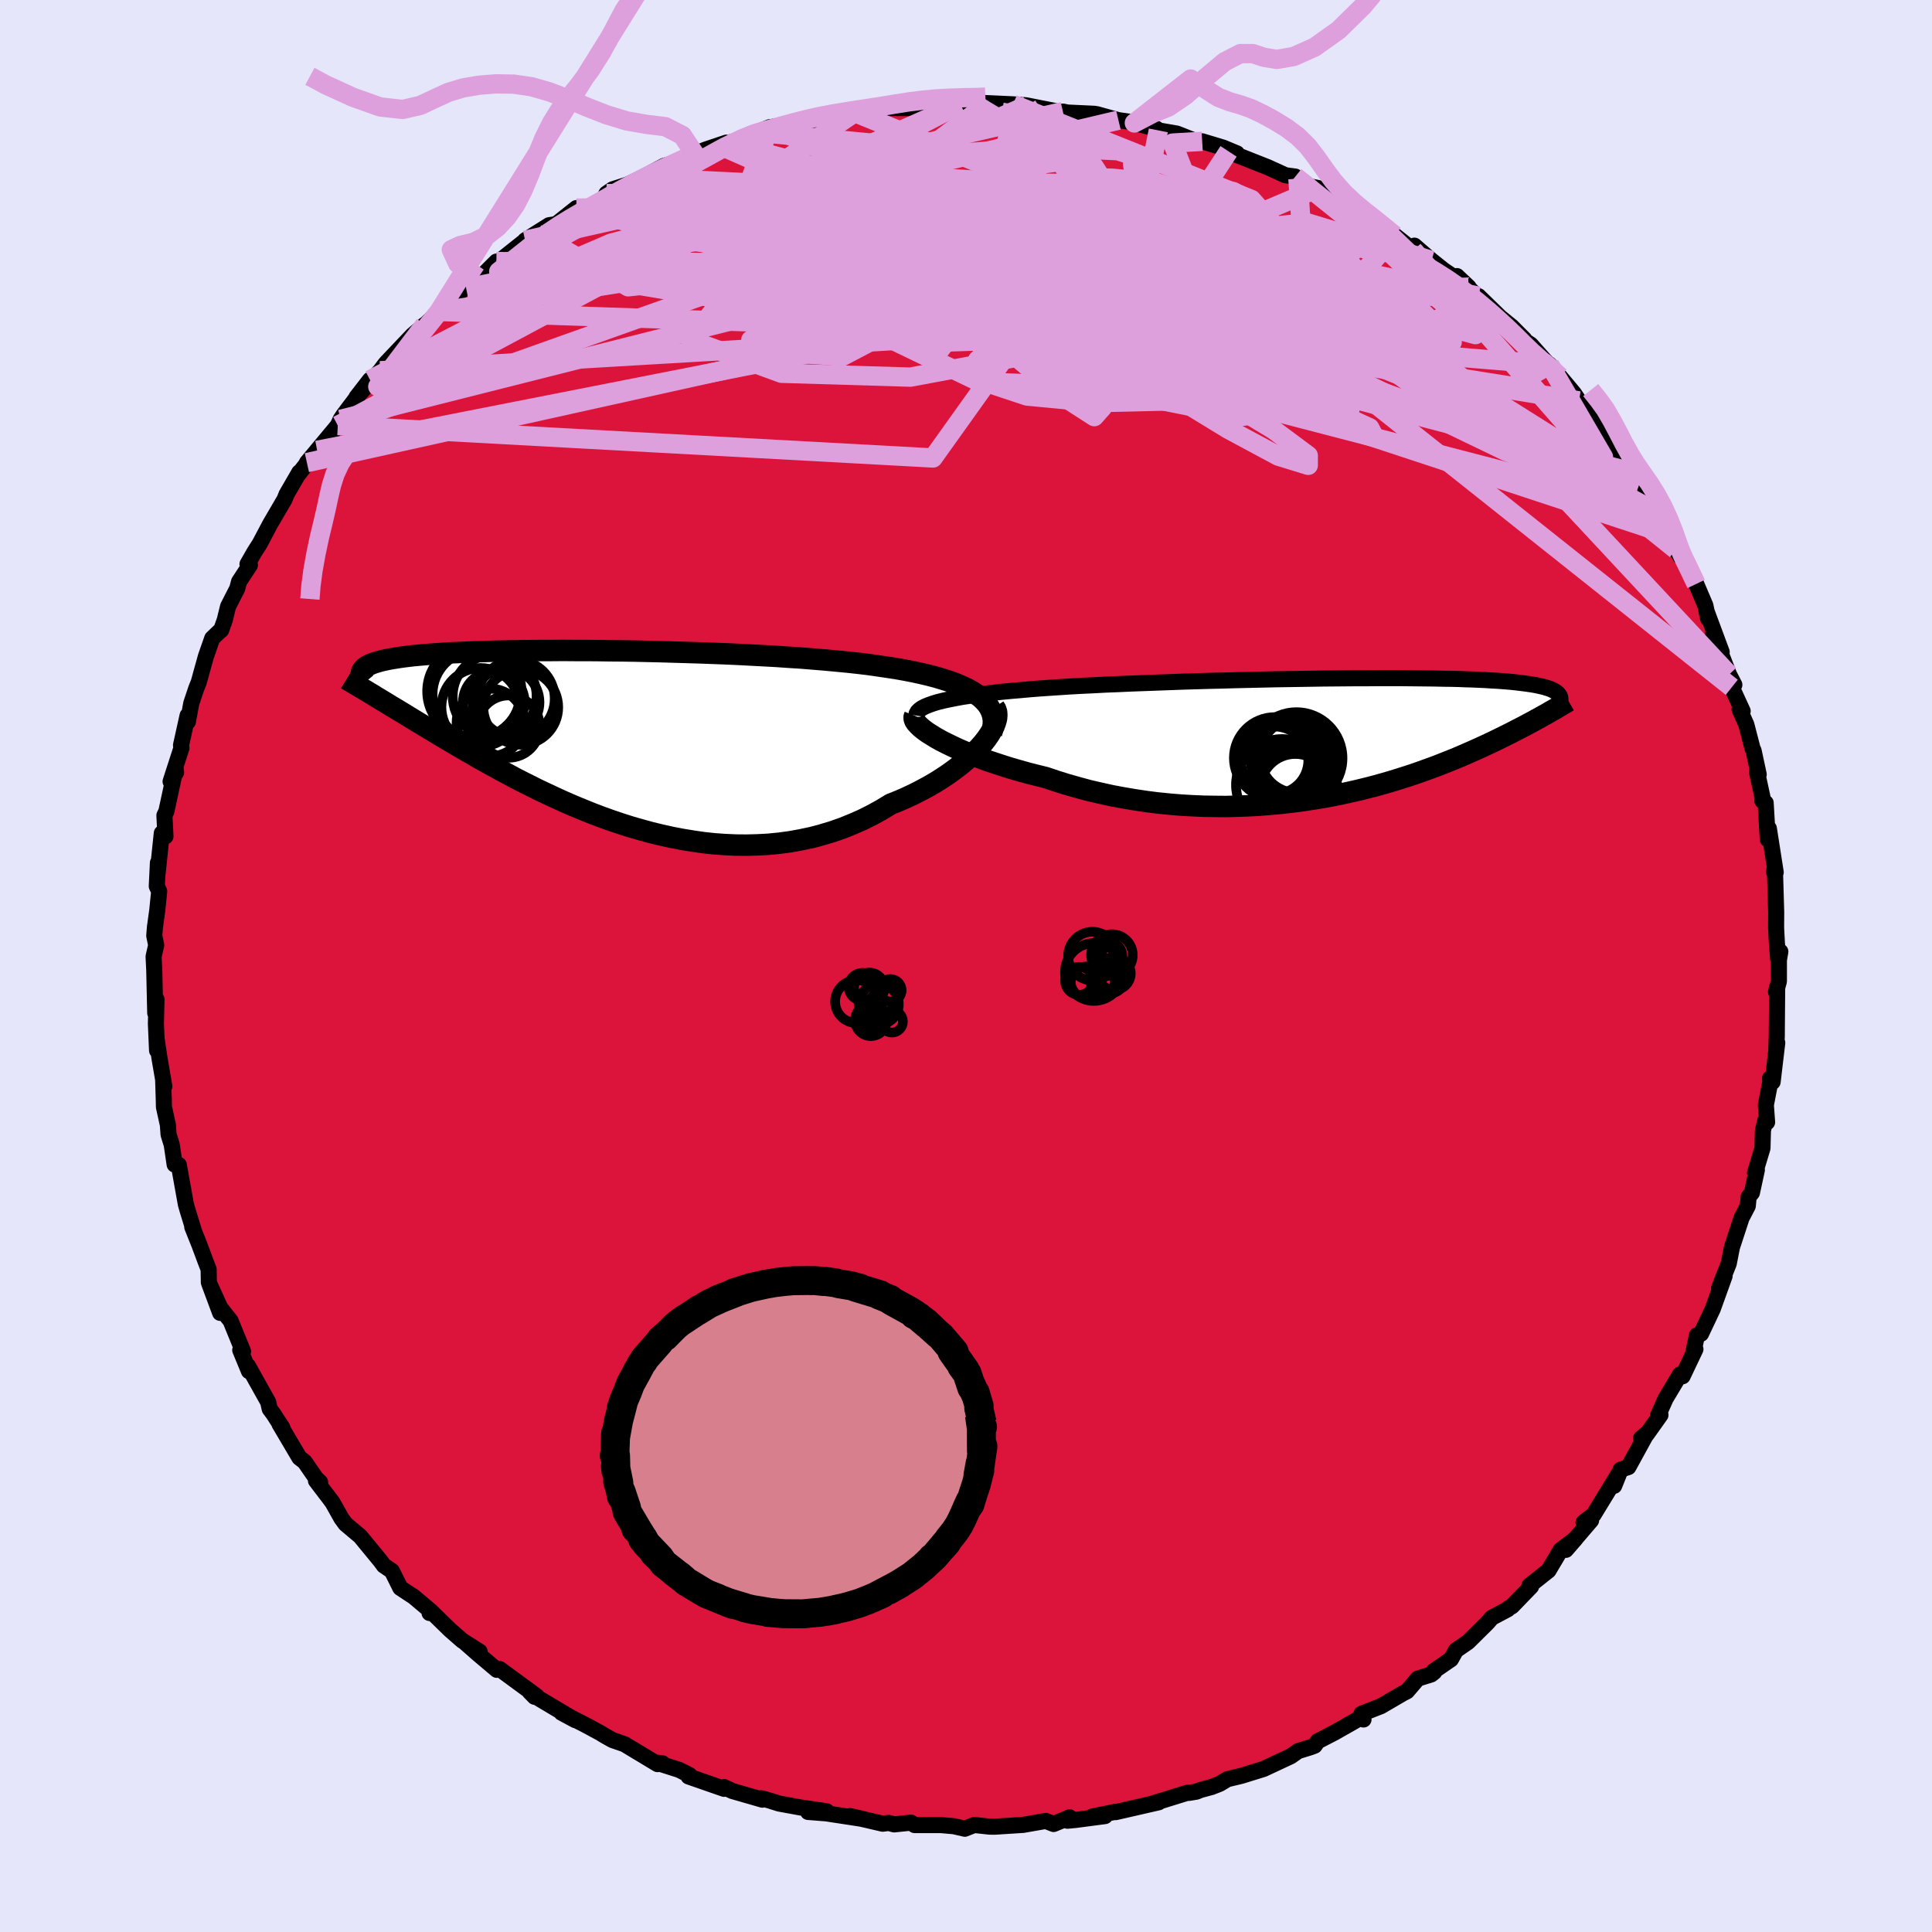 <svg viewBox="-100 -100 200 200" xmlns="http://www.w3.org/2000/svg" width="500" height="500" id="face-svg">
    <defs>
      <clipPath id="leftEyeClipPath">
        <polyline points="39.34,-4.56 38.88,-4.86 38.37,-5.15 37.81,-5.41 37.21,-5.67 36.57,-5.91 35.88,-6.13 35.15,-6.35 34.39,-6.55 33.59,-6.74 32.76,-6.92 31.89,-7.09 30.99,-7.25 30.07,-7.39 29.12,-7.53 28.14,-7.67 27.06,-7.8 25.95,-7.92 24.8,-8.03 23.61,-8.14 22.4,-8.24 21.16,-8.34 19.89,-8.42 18.6,-8.51 17.3,-8.58 15.98,-8.65 14.65,-8.72 13.31,-8.78 11.97,-8.83 10.62,-8.88 9.28,-8.92 7.94,-8.96 6.6,-9 5.28,-9.03 3.97,-9.06 2.68,-9.08 1.4,-9.09 0.14,-9.11 -1.09,-9.12 -2.3,-9.12 -3.48,-9.13 -4.64,-9.12 -5.76,-9.12 -6.85,-9.11 -7.91,-9.1 -8.94,-9.08 -9.93,-9.06 -10.88,-9.04 -11.8,-9.01 -12.68,-8.98 -13.53,-8.95 -14.33,-8.91 -15.1,-8.88 -15.83,-8.83 -16.52,-8.79 -17.18,-8.74 -17.8,-8.69 -18.38,-8.64 -18.93,-8.59 -19.45,-8.53 -19.93,-8.47 -20.38,-8.41 -20.81,-8.34 -21.2,-8.28 -21.57,-8.21 -21.91,-8.14 -22.23,-8.07 -22.53,-7.99 -22.8,-7.91 -23.04,-7.84 -23.27,-7.75 -23.47,-7.67 -23.64,-7.58 -23.8,-7.5 -23.94,-7.41 -24.05,-7.31 -24.15,-7.22 -24.23,-7.12 -24.29,-7.03 -24.34,-6.93 -22.83,-4.31 -22.46,-4.09 -22.08,-3.86 -21.69,-3.62 -21.28,-3.37 -20.86,-3.12 -20.43,-2.86 -19.98,-2.59 -19.53,-2.31 -19.05,-2.02 -18.56,-1.72 -18.06,-1.42 -17.55,-1.11 -17.01,-0.79 -16.47,-0.46 -15.9,-0.12 -15.32,0.22 -14.73,0.57 -14.11,0.93 -13.48,1.3 -12.82,1.68 -12.15,2.07 -11.45,2.46 -10.74,2.85 -10,3.26 -9.24,3.66 -8.47,4.08 -7.67,4.49 -6.85,4.9 -6.01,5.32 -5.14,5.73 -4.26,6.14 -3.36,6.55 -2.44,6.95 -1.49,7.34 -0.53,7.73 0.44,8.1 1.44,8.46 2.45,8.8 3.48,9.13 4.53,9.43 5.58,9.72 6.65,9.98 7.73,10.22 8.83,10.43 9.93,10.61 11.04,10.77 12.15,10.89 13.27,10.97 14.4,11.02 15.52,11.03 16.65,11 17.77,10.94 18.89,10.83 20,10.68 21.11,10.48 22.21,10.25 23.3,9.96 24.37,9.64 25.43,9.27 26.47,8.85 27.5,8.4 28.5,7.9 29.48,7.36 30.43,6.78 31.26,6.45 32.06,6.1 32.85,5.73 33.61,5.34 34.35,4.94 35.06,4.53 35.74,4.1 36.4,3.66 37.02,3.21 37.61,2.76 38.17,2.29 38.69,1.83 39.17,1.36 39.61,0.9 40.01,0.44" />
      </clipPath>
      <clipPath id="rightEyeClipPath">
        <polyline points="-41.97,-4 -41.31,-4.13 -40.61,-4.26 -39.86,-4.37 -39.07,-4.48 -38.24,-4.59 -37.38,-4.69 -36.48,-4.79 -35.55,-4.88 -34.59,-4.96 -33.61,-5.05 -32.6,-5.13 -31.56,-5.2 -30.51,-5.27 -29.44,-5.34 -28.36,-5.4 -27.08,-5.46 -25.78,-5.53 -24.47,-5.58 -23.14,-5.64 -21.79,-5.69 -20.44,-5.74 -19.08,-5.79 -17.72,-5.84 -16.35,-5.88 -14.99,-5.92 -13.64,-5.95 -12.29,-5.99 -10.95,-6.02 -9.62,-6.05 -8.31,-6.08 -7.02,-6.1 -5.75,-6.12 -4.49,-6.14 -3.27,-6.16 -2.06,-6.17 -0.88,-6.18 0.27,-6.19 1.39,-6.19 2.48,-6.2 3.53,-6.2 4.56,-6.2 5.55,-6.19 6.51,-6.18 7.43,-6.17 8.32,-6.16 9.17,-6.14 9.99,-6.13 10.77,-6.11 11.52,-6.08 12.23,-6.06 12.9,-6.03 13.54,-6 14.15,-5.96 14.73,-5.93 15.27,-5.89 15.78,-5.85 16.26,-5.81 16.71,-5.76 17.13,-5.71 17.53,-5.66 17.89,-5.61 18.24,-5.56 18.56,-5.51 18.86,-5.45 19.14,-5.39 19.4,-5.33 19.65,-5.27 19.87,-5.2 20.07,-5.14 20.26,-5.07 20.42,-5 20.58,-4.92 20.71,-4.85 20.83,-4.77 20.93,-4.7 21.02,-4.62 21.1,-4.53 21.16,-4.45 21.21,-4.37 19.73,-2.43 19.44,-2.27 19.14,-2.1 18.82,-1.93 18.5,-1.75 18.16,-1.57 17.81,-1.38 17.45,-1.19 17.08,-1 16.69,-0.8 16.29,-0.59 15.87,-0.38 15.45,-0.17 15,0.05 14.55,0.27 14.07,0.5 13.58,0.73 13.08,0.96 12.55,1.2 12.01,1.44 11.44,1.69 10.86,1.94 10.26,2.19 9.63,2.44 8.98,2.7 8.31,2.96 7.62,3.21 6.9,3.47 6.16,3.73 5.4,3.98 4.61,4.23 3.8,4.48 2.97,4.72 2.11,4.96 1.22,5.19 0.32,5.41 -0.61,5.62 -1.56,5.83 -2.54,6.02 -3.53,6.2 -4.55,6.36 -5.59,6.52 -6.64,6.65 -7.72,6.77 -8.81,6.87 -9.92,6.96 -11.05,7.02 -12.18,7.06 -13.33,7.09 -14.49,7.08 -15.67,7.06 -16.84,7.01 -18.03,6.94 -19.22,6.84 -20.41,6.72 -21.6,6.57 -22.79,6.39 -23.98,6.19 -25.16,5.97 -26.33,5.71 -27.5,5.44 -28.65,5.13 -29.78,4.81 -30.9,4.46 -32,4.09 -32.93,3.86 -33.84,3.63 -34.73,3.38 -35.6,3.13 -36.46,2.86 -37.28,2.59 -38.09,2.32 -38.86,2.03 -39.61,1.74 -40.32,1.45 -41,1.16 -41.64,0.86 -42.24,0.57 -42.81,0.28 -43.33,-0.01" />
      </clipPath>
      <filter id="fuzzy">
        <feTurbulence id="turbulence" baseFrequency="0.05" numOctaves="3" type="noise" result="noise" />
        <feDisplacementMap in="SourceGraphic" in2="noise" scale="2" />
      </filter>
      <linearGradient id="rainbowGradient" x1="0%" y1="0%" x2="100%" y2="0%">
        <stop offset="0%" style="stop-color: [object Object]; stop-opacity: 1" />
        <stop offset="50%" style="stop-color: [object Object]; stop-opacity: 1" />
        <stop offset="100%" style="stop-color: [object Object]; stop-opacity: 1" />
      </linearGradient>
    </defs>
    <rect x="-100" y="-100" width="100%" height="100%" fill="rgb(230, 230, 250)" />
    <polyline id="faceContour" points="84.15,-0.62 84.15,1.59 83.85,2.69 83.97,2.18 83.93,7.31 83.88,8.62 83.98,7.95 83.5,12 83.23,11.64 83.3,11.8 82.8,14.39 82.93,16.17 82.75,15.97 82.5,17.02 82.45,18.86 81.68,21.41 81.87,21.11 81.36,23.47 81.02,23.9 80.93,24.84 80.28,26.09 79.29,29.12 78.96,30.8 78.3,32.46 77.96,33.36 78.53,32.09 77.3,35.51 76.09,38.07 75.67,38.23 75.26,40.16 75.51,39.67 74.18,42.47 73.92,42.28 72.43,44.77 71.63,46.56 71.89,46.48 70.44,48.52 69.88,48.9 70.47,48.4 68.57,51.87 67.77,52.14 67.1,53.81 67.52,52.63 64.97,56.8 63.93,57.6 64.71,57.39 62.1,60.44 63.09,59.3 61.57,60.44 60.3,62.58 58.32,64.15 58.5,64.23 56.52,66.28 56.17,66.48 56.08,66.59 54.44,67.46 53.97,68 51.97,69.98 50.72,70.84 50.2,71.77 48.41,73 48.47,73.09 48.15,73.34 46.77,73.77 45.65,75.08 45.22,75.3 42.96,76.62 40.94,77.41 41.15,78 40.83,77.83 38.16,79.35 36.4,80.26 36.09,80.71 35.64,80.88 34.38,81.27 33.63,81.8 30.81,83.12 28.52,83.83 27.06,84.18 26.26,84.66 25.42,84.99 24.27,85.3 23.86,85.47 23.08,85.6 22.9,85.59 19.19,86.74 19.95,86.57 15.5,87.59 15.44,87.56 13.03,88.06 14.39,88 11.35,88.4 10.5,88.48 10.73,88.13 9.07,88.82 8.26,88.5 5.92,88.91 2.96,89.1 2.43,89.09 0.85,88.92 -0.12,89.31 -1.25,89.05 -2.6,88.93 -5.32,88.93 -5.69,88.68 -7.44,88.86 -8.01,88.71 -8.62,88.79 -12.02,88 -10.66,88.3 -14.45,87.72 -16.35,87.57 -14.43,87.5 -17.13,87.11 -19.36,86.7 -20.37,86.38 -21.19,86.15 -21.08,86.3 -24.2,85.4 -25.03,85 -25.04,85.18 -28.72,83.9 -28.62,83.76 -29.68,83.22 -32.03,82.47 -31.42,82.54 -31.93,82.62 -35.35,80.56 -36.59,80.13 -37.38,79.69 -37.83,79.41 -39.29,78.62 -41.87,77.3 -40.44,78.07 -44.44,75.69 -45.15,75.15 -44.66,75.65 -44.44,75.59 -48.27,72.78 -48.57,72.86 -50.5,71.23 -51.82,70.07 -50.35,70.97 -52.14,69.84 -53.41,68.73 -55.47,66.72 -55.53,66.98 -55.35,66.83 -57.15,65.31 -58.56,64.38 -59.43,62.63 -60.27,62.06 -60.58,61.63 -62.71,59.04 -64.23,57.76 -64.66,57.17 -65.57,55.55 -65.88,55.13 -67.29,53.28 -66.86,53.44 -67.28,53.04 -68.46,51.33 -69.01,50.9 -71.07,47.41 -70.77,47.8 -71.69,46.38 -72.08,45.85 -72.24,45.14 -74.33,41.4 -74.23,41.94 -75.13,39.76 -74.84,39.89 -76.13,36.73 -77.2,35.38 -78.34,32.87 -77.21,35.91 -78.38,32.74 -78.4,31.4 -78.7,30.63 -79.36,28.86 -80.1,27.01 -79.95,27.34 -80.59,25.26 -80.76,24.66 -81.49,20.59 -81.92,20.55 -82.22,18.51 -82.55,17.44 -82.62,16.45 -83.03,14.59 -83.04,13.97 -83.11,11.77 -82.99,12.45 -83.48,9.6 -83.78,7.59 -83.74,8.75 -83.86,5.97 -83.8,3.47 -83.93,4.87 -84.03,0.44 -84.1,-0.98 -83.83,-2.16 -84.03,-3.13 -83.96,-4.02 -83.72,-5.76 -83.52,-7.74 -83.77,-8.26 -83.65,-10.69 -83.68,-9.63 -83.25,-13.75 -82.87,-13.42 -82.98,-15.59 -82.78,-16 -81.82,-20.44 -81.77,-20.04 -82.34,-19.1 -81.22,-22.56 -81.26,-22.86 -80.58,-25.93 -80.55,-25.29 -80.2,-27.19 -79.67,-28.77 -79.43,-29.36 -78.69,-32.03 -78.03,-33.92 -77.32,-34.6 -77.1,-34.78 -76.73,-35.83 -76.39,-37.22 -75.44,-39.08 -75.25,-39.79 -74.13,-41.5 -74.38,-41.6 -73.66,-42.86 -73.11,-43.72 -72.03,-45.76 -70.54,-48.31 -70.34,-48.82 -69.02,-51.1 -69.13,-50.87 -67.78,-52.61 -68.23,-52.11 -67.17,-53.38 -65.03,-55.95 -64.74,-56.59 -64.42,-57.07 -61.7,-60.68 -63.09,-58.89 -60.64,-61.62 -60.15,-62.28 -59.95,-62.51 -57.3,-65.3 -56.04,-66.38 -57.82,-64.62 -54.55,-67.76 -55.15,-67.03 -53.1,-69.24 -50.49,-71.27 -51.75,-70.18 -51.6,-70.18 -50.26,-71.28 -48.61,-72.92 -48.82,-72.55 -45.85,-74.91 -44.46,-75.82 -45.64,-75.12 -43.15,-76.69 -42.42,-76.8 -40.33,-78.46 -39.11,-78.5 -37.48,-79.48 -37.22,-79.96 -36.58,-80.4 -35.05,-80.89 -33.53,-81.61 -31.22,-82.85 -29.83,-83.2 -27.96,-84.16 -28.09,-84.06 -26.96,-84.51 -24.82,-85.23 -25.04,-84.74 -23.16,-85.7 -20.31,-86.84 -21.15,-86.26 -20.58,-86.2 -20.19,-86.84 -16.39,-87.5 -15.71,-87.56 -16.26,-87.55 -11.53,-88.35 -11.66,-88.43 -11.93,-88.07 -9.07,-88.82 -5.84,-88.81 -8.26,-88.94 -3.21,-89.32 -4.89,-88.9 -1.24,-89.22 -0.6,-89.22 1.69,-89.08 1.99,-89.08 0.8,-89.29 1.63,-89.35 4.88,-89.2 6.13,-89.11 6.32,-89.08 9.93,-88.37 10.03,-88.45 10.5,-88.35 13.29,-88.22 13.58,-88.17 15.78,-87.56 17.13,-87.37 17.43,-87.27 19.73,-86.67 19.91,-86.5 21.83,-86.17 23.96,-85.33 24.45,-85.37 26.61,-84.72 28.05,-84.12 27.18,-84.33 28.08,-83.94 31.24,-82.69 33.06,-81.86 34.09,-81.72 34.36,-81.51 35.17,-80.8 36.47,-80.53 38.5,-79.33 39.61,-78.62 41.46,-77.36 42.08,-77.44 42.46,-77.07 44.82,-75.19 44.37,-75.64 46.3,-74.1 46.42,-74.57 48.19,-73.04 49.43,-72.05 52.03,-70.28 50.82,-71.42 53.32,-68.91 53.06,-69.34 55.3,-67.16 56.47,-66.21 57.79,-64.89 56.77,-65.43 58.46,-64.33 60.12,-62.46 60.42,-62.25 61.49,-61 62.92,-59.29 63.46,-58.5 64.63,-57.21 64.69,-57.31 66.13,-54.85 66.57,-54.46 67.51,-53.25 68.85,-51.15 69.69,-49.83 68.77,-51.73 69.51,-49.73 71.81,-47.03 72.28,-46.51 72.95,-44.58 73.49,-43.11 73.96,-42.37 73.76,-43.16 74.52,-41.72 75.59,-39.55 76.54,-37.32 76.82,-35.97 76.7,-36.62 78.23,-32.5 77.35,-34.41 78.99,-30.17 79.54,-29.11 79.27,-28.85 80.4,-26.39 80.08,-26.56 80.78,-24.99 81.42,-22.52 81.53,-22.3 82.06,-19.83 81.89,-20.06 82.55,-17.01 82.44,-17.1 82.78,-16.89 83,-13.12 83.11,-14.24 83.82,-9.7 83.65,-9.72 83.73,-10.29 83.87,-5.57 83.86,-3.95 83.94,-2.43 84.07,-0.74 84.3,-1.49 84.15,-0.62 84.15,1.59" fill="rgb(220, 20, 60)" stroke="black" stroke-width="1.667" stroke-linejoin="round" filter="url(#fuzzy)" />
    <g transform="translate(40.24 -23.6)">
      <polyline id="rightCountour" points="-41.97,-4 -41.31,-4.13 -40.61,-4.26 -39.86,-4.37 -39.07,-4.48 -38.24,-4.59 -37.38,-4.69 -36.48,-4.79 -35.55,-4.88 -34.59,-4.96 -33.61,-5.05 -32.6,-5.13 -31.56,-5.2 -30.51,-5.27 -29.44,-5.34 -28.36,-5.4 -27.08,-5.46 -25.78,-5.53 -24.47,-5.58 -23.14,-5.64 -21.79,-5.69 -20.44,-5.74 -19.08,-5.79 -17.72,-5.84 -16.35,-5.88 -14.99,-5.92 -13.64,-5.95 -12.29,-5.99 -10.95,-6.02 -9.62,-6.05 -8.31,-6.08 -7.02,-6.1 -5.75,-6.12 -4.49,-6.14 -3.27,-6.16 -2.06,-6.17 -0.88,-6.18 0.27,-6.19 1.39,-6.19 2.48,-6.2 3.53,-6.2 4.56,-6.2 5.55,-6.19 6.51,-6.18 7.43,-6.17 8.32,-6.16 9.17,-6.14 9.99,-6.13 10.77,-6.11 11.52,-6.08 12.23,-6.06 12.9,-6.03 13.54,-6 14.15,-5.96 14.73,-5.93 15.27,-5.89 15.78,-5.85 16.26,-5.81 16.71,-5.76 17.13,-5.71 17.53,-5.66 17.89,-5.61 18.24,-5.56 18.56,-5.51 18.86,-5.45 19.14,-5.39 19.4,-5.33 19.65,-5.27 19.87,-5.2 20.07,-5.14 20.26,-5.07 20.42,-5 20.58,-4.92 20.71,-4.85 20.83,-4.77 20.93,-4.7 21.02,-4.62 21.1,-4.53 21.16,-4.45 21.21,-4.37 19.73,-2.43 19.44,-2.27 19.14,-2.1 18.82,-1.93 18.5,-1.75 18.16,-1.57 17.81,-1.38 17.45,-1.19 17.08,-1 16.69,-0.8 16.29,-0.59 15.87,-0.38 15.45,-0.17 15,0.05 14.55,0.27 14.07,0.5 13.58,0.73 13.08,0.96 12.55,1.2 12.01,1.44 11.44,1.69 10.86,1.94 10.26,2.19 9.63,2.44 8.98,2.7 8.31,2.96 7.62,3.21 6.9,3.47 6.16,3.73 5.4,3.98 4.61,4.23 3.8,4.48 2.97,4.72 2.11,4.96 1.22,5.19 0.32,5.41 -0.61,5.62 -1.56,5.83 -2.54,6.02 -3.53,6.2 -4.55,6.36 -5.59,6.52 -6.64,6.65 -7.72,6.77 -8.81,6.87 -9.92,6.96 -11.05,7.02 -12.18,7.06 -13.33,7.09 -14.49,7.08 -15.67,7.06 -16.84,7.01 -18.03,6.94 -19.22,6.84 -20.41,6.72 -21.6,6.57 -22.79,6.39 -23.98,6.19 -25.16,5.97 -26.33,5.71 -27.5,5.44 -28.65,5.13 -29.78,4.81 -30.9,4.46 -32,4.09 -32.93,3.86 -33.84,3.63 -34.73,3.38 -35.6,3.13 -36.46,2.86 -37.28,2.59 -38.09,2.32 -38.86,2.03 -39.61,1.74 -40.32,1.45 -41,1.16 -41.64,0.86 -42.24,0.57 -42.81,0.28 -43.33,-0.01" fill="white" stroke="white" stroke-width="0" stroke-linejoin="round" filter="url(#fuzzy)" />
    </g>
    <g transform="translate(-38.22 -23.54)">
      <polyline id="leftCountour" points="39.34,-4.56 38.88,-4.86 38.37,-5.15 37.81,-5.41 37.21,-5.67 36.57,-5.91 35.88,-6.13 35.15,-6.35 34.39,-6.55 33.59,-6.74 32.76,-6.92 31.89,-7.09 30.99,-7.25 30.07,-7.39 29.12,-7.53 28.14,-7.67 27.06,-7.8 25.95,-7.92 24.8,-8.03 23.61,-8.14 22.4,-8.24 21.16,-8.34 19.89,-8.42 18.6,-8.51 17.3,-8.58 15.98,-8.65 14.65,-8.72 13.31,-8.78 11.97,-8.83 10.62,-8.88 9.28,-8.92 7.94,-8.96 6.6,-9 5.28,-9.03 3.97,-9.06 2.68,-9.08 1.4,-9.09 0.14,-9.11 -1.09,-9.12 -2.3,-9.12 -3.48,-9.13 -4.64,-9.12 -5.76,-9.12 -6.85,-9.11 -7.91,-9.1 -8.94,-9.08 -9.93,-9.06 -10.88,-9.04 -11.8,-9.01 -12.68,-8.98 -13.53,-8.95 -14.33,-8.91 -15.1,-8.88 -15.83,-8.83 -16.52,-8.79 -17.18,-8.74 -17.8,-8.69 -18.38,-8.64 -18.93,-8.59 -19.45,-8.53 -19.93,-8.47 -20.38,-8.41 -20.81,-8.34 -21.2,-8.28 -21.57,-8.21 -21.91,-8.14 -22.23,-8.07 -22.53,-7.99 -22.8,-7.91 -23.04,-7.84 -23.27,-7.75 -23.47,-7.67 -23.64,-7.58 -23.8,-7.5 -23.94,-7.41 -24.05,-7.31 -24.15,-7.22 -24.23,-7.12 -24.29,-7.03 -24.34,-6.93 -22.83,-4.31 -22.46,-4.09 -22.08,-3.86 -21.69,-3.62 -21.28,-3.37 -20.86,-3.12 -20.43,-2.86 -19.98,-2.59 -19.53,-2.31 -19.05,-2.02 -18.56,-1.72 -18.06,-1.42 -17.55,-1.11 -17.01,-0.79 -16.47,-0.46 -15.9,-0.12 -15.32,0.22 -14.73,0.57 -14.11,0.93 -13.48,1.3 -12.82,1.68 -12.15,2.07 -11.45,2.46 -10.74,2.85 -10,3.26 -9.24,3.66 -8.47,4.08 -7.67,4.49 -6.85,4.9 -6.01,5.32 -5.14,5.73 -4.26,6.14 -3.36,6.55 -2.44,6.95 -1.49,7.34 -0.53,7.73 0.44,8.1 1.44,8.46 2.45,8.8 3.48,9.13 4.53,9.43 5.58,9.72 6.65,9.98 7.73,10.22 8.83,10.43 9.93,10.61 11.04,10.77 12.15,10.89 13.27,10.97 14.4,11.02 15.52,11.03 16.65,11 17.77,10.94 18.89,10.83 20,10.68 21.11,10.48 22.21,10.25 23.3,9.96 24.37,9.64 25.43,9.27 26.47,8.85 27.5,8.4 28.5,7.9 29.48,7.36 30.43,6.78 31.26,6.45 32.06,6.1 32.85,5.73 33.61,5.34 34.35,4.94 35.06,4.53 35.74,4.1 36.4,3.66 37.02,3.21 37.61,2.76 38.17,2.29 38.69,1.83 39.17,1.36 39.61,0.9 40.01,0.44" fill="white" stroke="white" stroke-width="0" stroke-linejoin="round" filter="url(#fuzzy)" />
    </g>
    <g transform="translate(40.24 -23.6)">
      <polyline id="rightUpper" points="-45.38,-2.32 -45.35,-2.52 -45.24,-2.72 -45.05,-2.91 -44.8,-3.09 -44.48,-3.26 -44.09,-3.42 -43.64,-3.58 -43.14,-3.73 -42.58,-3.87 -41.97,-4 -41.31,-4.13 -40.61,-4.26 -39.86,-4.37 -39.07,-4.48 -38.24,-4.59 -37.38,-4.69 -36.48,-4.79 -35.55,-4.88 -34.59,-4.96 -33.61,-5.05 -32.6,-5.13 -31.56,-5.2 -30.51,-5.27 -29.44,-5.34 -28.36,-5.4 -27.08,-5.46 -25.78,-5.53 -24.47,-5.58 -23.14,-5.64 -21.79,-5.69 -20.44,-5.74 -19.08,-5.79 -17.72,-5.84 -16.35,-5.88 -14.99,-5.92 -13.64,-5.95 -12.29,-5.99 -10.95,-6.02 -9.62,-6.05 -8.31,-6.08 -7.02,-6.1 -5.75,-6.12 -4.49,-6.14 -3.27,-6.16 -2.06,-6.17 -0.88,-6.18 0.27,-6.19 1.39,-6.19 2.48,-6.2 3.53,-6.2 4.56,-6.2 5.55,-6.19 6.51,-6.18 7.43,-6.17 8.32,-6.16 9.17,-6.14 9.99,-6.13 10.77,-6.11 11.52,-6.08 12.23,-6.06 12.9,-6.03 13.54,-6 14.15,-5.96 14.73,-5.93 15.27,-5.89 15.78,-5.85 16.26,-5.81 16.71,-5.76 17.13,-5.71 17.53,-5.66 17.89,-5.61 18.24,-5.56 18.56,-5.51 18.86,-5.45 19.14,-5.39 19.4,-5.33 19.65,-5.27 19.87,-5.2 20.07,-5.14 20.26,-5.07 20.42,-5 20.58,-4.92 20.71,-4.85 20.83,-4.77 20.93,-4.7 21.02,-4.62 21.1,-4.53 21.16,-4.45 21.21,-4.37 21.25,-4.28 21.28,-4.19 21.29,-4.1 21.3,-4.01 21.29,-3.92 21.28,-3.82 21.25,-3.73 21.22,-3.63 21.18,-3.53 21.13,-3.43" fill="none" stroke="black" stroke-width="1.667" stroke-linejoin="round" filter="url(#fuzzy)" />
      <polyline id="rightLower" points="-45.55,-2.31 -45.61,-2.16 -45.6,-1.99 -45.53,-1.79 -45.39,-1.58 -45.18,-1.35 -44.92,-1.1 -44.6,-0.84 -44.23,-0.57 -43.8,-0.3 -43.33,-0.01 -42.81,0.28 -42.24,0.57 -41.64,0.86 -41,1.16 -40.32,1.45 -39.61,1.74 -38.86,2.03 -38.09,2.32 -37.28,2.59 -36.46,2.86 -35.6,3.13 -34.73,3.38 -33.84,3.63 -32.93,3.86 -32,4.09 -30.9,4.46 -29.78,4.81 -28.65,5.13 -27.5,5.44 -26.33,5.71 -25.16,5.97 -23.98,6.19 -22.79,6.39 -21.6,6.57 -20.41,6.72 -19.22,6.84 -18.03,6.94 -16.84,7.01 -15.67,7.06 -14.49,7.08 -13.33,7.09 -12.18,7.06 -11.05,7.02 -9.92,6.96 -8.81,6.87 -7.72,6.77 -6.64,6.65 -5.59,6.52 -4.55,6.36 -3.53,6.2 -2.54,6.02 -1.56,5.83 -0.61,5.62 0.32,5.41 1.22,5.19 2.11,4.96 2.97,4.72 3.8,4.48 4.61,4.23 5.4,3.98 6.16,3.73 6.9,3.47 7.62,3.21 8.31,2.96 8.98,2.7 9.63,2.44 10.26,2.19 10.86,1.94 11.44,1.69 12.01,1.44 12.55,1.2 13.08,0.96 13.58,0.73 14.07,0.5 14.55,0.27 15,0.05 15.45,-0.17 15.87,-0.38 16.29,-0.59 16.69,-0.8 17.08,-1 17.45,-1.19 17.81,-1.38 18.16,-1.57 18.5,-1.75 18.82,-1.93 19.14,-2.1 19.44,-2.27 19.73,-2.43 20.01,-2.59 20.28,-2.75 20.55,-2.9 20.8,-3.04 21.04,-3.19 21.27,-3.32 21.5,-3.46 21.72,-3.59 21.92,-3.71 22.13,-3.83" fill="none" stroke="black" stroke-width="2.222" stroke-linejoin="round" filter="url(#fuzzy)" />
      <circle r="4.336" cx="-6.145" cy="5.11" stroke="black" fill="none" stroke-width="1.0" filter="url(#fuzzy)" clip-path="url(#rightEyeClipPath)" /><circle r="4.148" cx="-7.8" cy="2.395" stroke="black" fill="none" stroke-width="1.0" filter="url(#fuzzy)" clip-path="url(#rightEyeClipPath)" /><circle r="3.49" cx="-8.29" cy="2.3" stroke="black" fill="none" stroke-width="1.0" filter="url(#fuzzy)" clip-path="url(#rightEyeClipPath)" /><circle r="4.228" cx="-8.28" cy="2.065" stroke="black" fill="none" stroke-width="1.0" filter="url(#fuzzy)" clip-path="url(#rightEyeClipPath)" /><circle r="3.116" cx="-7.225" cy="3.85" stroke="black" fill="none" stroke-width="1.0" filter="url(#fuzzy)" clip-path="url(#rightEyeClipPath)" /><circle r="3.626" cx="-6.15" cy="5.275" stroke="black" fill="none" stroke-width="1.0" filter="url(#fuzzy)" clip-path="url(#rightEyeClipPath)" /><circle r="4.75" cx="-7.54" cy="4.855" stroke="black" fill="none" stroke-width="1.0" filter="url(#fuzzy)" clip-path="url(#rightEyeClipPath)" /><circle r="3.852" cx="-6.785" cy="1.935" stroke="black" fill="none" stroke-width="1.0" filter="url(#fuzzy)" clip-path="url(#rightEyeClipPath)" /><circle r="3.832" cx="-5.97" cy="1.845" stroke="black" fill="none" stroke-width="1.0" filter="url(#fuzzy)" clip-path="url(#rightEyeClipPath)" /><circle r="4.764" cx="-6.03" cy="2.09" stroke="black" fill="none" stroke-width="1.0" filter="url(#fuzzy)" clip-path="url(#rightEyeClipPath)" />
      </g>
    <g transform="translate(-38.22 -23.54)">
      <polyline id="leftUpper" points="40.86,-0.53 40.99,-1.03 41.05,-1.51 41.05,-1.96 40.98,-2.39 40.85,-2.8 40.66,-3.19 40.42,-3.56 40.11,-3.91 39.75,-4.25 39.34,-4.56 38.88,-4.86 38.37,-5.15 37.81,-5.41 37.21,-5.67 36.57,-5.91 35.88,-6.13 35.15,-6.35 34.39,-6.55 33.59,-6.74 32.76,-6.92 31.89,-7.09 30.99,-7.25 30.07,-7.39 29.12,-7.53 28.14,-7.67 27.06,-7.8 25.95,-7.92 24.8,-8.03 23.61,-8.14 22.4,-8.24 21.16,-8.34 19.89,-8.42 18.6,-8.51 17.3,-8.58 15.98,-8.65 14.65,-8.72 13.31,-8.78 11.97,-8.83 10.62,-8.88 9.28,-8.92 7.94,-8.96 6.6,-9 5.28,-9.03 3.97,-9.06 2.68,-9.08 1.4,-9.09 0.14,-9.11 -1.09,-9.12 -2.3,-9.12 -3.48,-9.13 -4.64,-9.12 -5.76,-9.12 -6.85,-9.11 -7.91,-9.1 -8.94,-9.08 -9.93,-9.06 -10.88,-9.04 -11.8,-9.01 -12.68,-8.98 -13.53,-8.95 -14.33,-8.91 -15.1,-8.88 -15.83,-8.83 -16.52,-8.79 -17.18,-8.74 -17.8,-8.69 -18.38,-8.64 -18.93,-8.59 -19.45,-8.53 -19.93,-8.47 -20.38,-8.41 -20.81,-8.34 -21.2,-8.28 -21.57,-8.21 -21.91,-8.14 -22.23,-8.07 -22.53,-7.99 -22.8,-7.91 -23.04,-7.84 -23.27,-7.75 -23.47,-7.67 -23.64,-7.58 -23.8,-7.5 -23.94,-7.41 -24.05,-7.31 -24.15,-7.22 -24.23,-7.12 -24.29,-7.03 -24.34,-6.93 -24.37,-6.82 -24.38,-6.72 -24.38,-6.61 -24.36,-6.51 -24.33,-6.4 -24.29,-6.29 -24.23,-6.17 -24.17,-6.06 -24.09,-5.94 -24,-5.83" fill="none" stroke="black" stroke-width="2.222" stroke-linejoin="round" filter="url(#fuzzy)" />
      <polyline id="leftLower" points="41.15,-3.26 41.3,-3.02 41.39,-2.74 41.41,-2.42 41.38,-2.07 41.28,-1.7 41.13,-1.3 40.92,-0.89 40.67,-0.46 40.36,-0.01 40.01,0.44 39.61,0.9 39.17,1.36 38.69,1.83 38.17,2.29 37.61,2.76 37.02,3.21 36.4,3.66 35.74,4.1 35.06,4.53 34.35,4.94 33.61,5.34 32.85,5.73 32.06,6.1 31.26,6.45 30.43,6.78 29.48,7.36 28.5,7.9 27.5,8.4 26.47,8.85 25.43,9.27 24.37,9.64 23.3,9.96 22.21,10.25 21.11,10.48 20,10.68 18.89,10.83 17.77,10.94 16.65,11 15.52,11.03 14.4,11.02 13.27,10.97 12.15,10.89 11.04,10.77 9.93,10.61 8.83,10.43 7.73,10.22 6.65,9.98 5.58,9.72 4.53,9.43 3.48,9.13 2.45,8.8 1.44,8.46 0.44,8.1 -0.53,7.73 -1.49,7.34 -2.44,6.95 -3.36,6.55 -4.26,6.14 -5.14,5.73 -6.01,5.32 -6.85,4.9 -7.67,4.49 -8.47,4.08 -9.24,3.66 -10,3.26 -10.74,2.85 -11.45,2.46 -12.15,2.07 -12.82,1.68 -13.48,1.3 -14.11,0.93 -14.73,0.57 -15.32,0.22 -15.9,-0.12 -16.47,-0.46 -17.01,-0.79 -17.55,-1.11 -18.06,-1.42 -18.56,-1.72 -19.05,-2.02 -19.53,-2.31 -19.98,-2.59 -20.43,-2.86 -20.86,-3.12 -21.28,-3.37 -21.69,-3.62 -22.08,-3.86 -22.46,-4.09 -22.83,-4.31 -23.18,-4.53 -23.53,-4.74 -23.86,-4.94 -24.18,-5.13 -24.5,-5.32 -24.8,-5.5 -25.09,-5.67 -25.37,-5.84 -25.64,-6 -25.9,-6.16" fill="none" stroke="black" stroke-width="2.222" stroke-linejoin="round" filter="url(#fuzzy)" />
      <circle r="4" cx="-8.354" cy="-4.128" stroke="black" fill="none" stroke-width="1.0" filter="url(#fuzzy)" clip-path="url(#leftEyeClipPath)" /><circle r="3.496" cx="-11.019" cy="-1.668" stroke="black" fill="none" stroke-width="1.0" filter="url(#fuzzy)" clip-path="url(#leftEyeClipPath)" /><circle r="3.876" cx="-7.869" cy="-3.243" stroke="black" fill="none" stroke-width="1.0" filter="url(#fuzzy)" clip-path="url(#leftEyeClipPath)" /><circle r="3.192" cx="-10.664" cy="-3.783" stroke="black" fill="none" stroke-width="1.0" filter="url(#fuzzy)" clip-path="url(#leftEyeClipPath)" /><circle r="4.056" cx="-12.029" cy="-3.253" stroke="black" fill="none" stroke-width="1.0" filter="url(#fuzzy)" clip-path="url(#leftEyeClipPath)" /><circle r="3.226" cx="-9.129" cy="-1.243" stroke="black" fill="none" stroke-width="1.0" filter="url(#fuzzy)" clip-path="url(#leftEyeClipPath)" /><circle r="4.342" cx="-10.574" cy="-4.388" stroke="black" fill="none" stroke-width="1.0" filter="url(#fuzzy)" clip-path="url(#leftEyeClipPath)" /><circle r="4.88" cx="-12.679" cy="-4.898" stroke="black" fill="none" stroke-width="1.0" filter="url(#fuzzy)" clip-path="url(#leftEyeClipPath)" /><circle r="4.536" cx="-12.464" cy="-4.603" stroke="black" fill="none" stroke-width="1.0" filter="url(#fuzzy)" clip-path="url(#leftEyeClipPath)" /><circle r="3.466" cx="-9.399" cy="-3.758" stroke="black" fill="none" stroke-width="1.0" filter="url(#fuzzy)" clip-path="url(#leftEyeClipPath)" />
    </g>
    <g id="hairs">
      <polyline points="-51.6,-70.18 -47.23,-70.3 -36.76,-74.82 -25.79,-77.73 -14.82,-79.39 -7.61,-80.28 -7.11,-80.35 -12.46,-79.67 -19.39,-78.77 -22.53,-78.29 -17.97,-78.26 -5,-78.03 12.93,-77.06 28.47,-76.2 35.28,-76.95 48.19,-73.04" fill="none" stroke="rgb(221, 160, 221)" stroke-width="2" stroke-linejoin="round" filter="url(#fuzzy)" /><polyline points="-20.19,-86.84 2.3,-76.76 13.12,-66.77 29.17,-59.37 39.67,-57.1 40,-59.73 32.96,-64.86 24.07,-69.81 18.07,-72.72 17.12,-72.87 20.4,-70.67 25.13,-67.63 28.22,-65.91 27.08,-67.3 18.93,-71.99 1.2,-77.51 -23.48,-79.78 -37.22,-79.96" fill="none" stroke="rgb(221, 160, 221)" stroke-width="2" stroke-linejoin="round" filter="url(#fuzzy)" /><polyline points="-40.33,-78.46 -9.44,-73.98 18,-70.28 31.02,-69.78 36.58,-68.64 36.75,-66.71 30.57,-65.59 18.96,-65.98 5.85,-67.32 -3.95,-68.62 -7.3,-69.46 -3.99,-70.04 3.97,-70.66 13.85,-71.18 23.58,-71.01 31.87,-69.83 37.43,-68.34 38.28,-68.23 32.43,-70.71 19.96,-74.44 6.14,-74.97 7.28,-67.33 68.85,-51.15" fill="none" stroke="rgb(221, 160, 221)" stroke-width="2" stroke-linejoin="round" filter="url(#fuzzy)" /><polyline points="34.36,-81.51 35.5,-65.49 12.8,-70.63 -5.49,-75.32 -13.87,-76.57 -12.07,-76.02 -3.65,-75.28 6.34,-74.89 14.22,-74.46 18.44,-73.35 18.44,-71.33 13.66,-68.95 4.15,-67.05 -7.96,-66.07 -18.28,-65.6 -22.28,-64.8 -19,-63.53 -12.81,-63.1 -8.54,-65.34 3.86,-68.15 63.46,-58.5" fill="none" stroke="rgb(221, 160, 221)" stroke-width="2" stroke-linejoin="round" filter="url(#fuzzy)" /><polyline points="-65.03,-55.95 -15.74,-73.51 7.53,-71.97 14.1,-66.46 14.3,-61.38 14.12,-57.82 13.28,-56.87 10.15,-58.89 5.28,-62.97 0.81,-67.49 -1.69,-71.2 -2.41,-73.64 -2.75,-75.04 -4.21,-75.91 -7.41,-76.78 -12,-77.96 -17.11,-79.41 -22.08,-80.64 -26.77,-81 -30.59,-80.39 -31.07,-79.79 -22.72,-80.93 10.03,-88.45" fill="none" stroke="rgb(221, 160, 221)" stroke-width="2" stroke-linejoin="round" filter="url(#fuzzy)" /><polyline points="-20.58,-86.2 -23.07,-79.32 -1.93,-70.94 15.94,-66.05 19.51,-66.04 13.16,-68.17 4.86,-69.84 -0.88,-70.46 -3.35,-70.84 -3.52,-71.93 -2.68,-73.83 -2.39,-75.89 -4.45,-77.26 -9.8,-77.5 -16.98,-76.83 -21.41,-75.68 -17.37,-74.11 -4.13,-71.08 1.93,-65.86 -54.55,-67.76" fill="none" stroke="rgb(221, 160, 221)" stroke-width="2" stroke-linejoin="round" filter="url(#fuzzy)" /><polyline points="-24.82,-85.23 21.56,-72.68 20.9,-76.92 9.58,-81.02 2.19,-81.09 3.88,-77.11 13.29,-70.54 24.81,-63.69 32.27,-58.96 32.31,-57.9 25.63,-60.65 16.07,-65.95 8.19,-71.9 5.19,-76.72 7.91,-79.35 15.15,-79.51 24.77,-77.47 34.62,-73.78 42.84,-69.47 47.73,-65.68 51.7,-59.45 78.99,-30.17" fill="none" stroke="rgb(221, 160, 221)" stroke-width="2" stroke-linejoin="round" filter="url(#fuzzy)" /><polyline points="-11.93,-88.07 -35.89,-71.7 -20.72,-69.39 4.67,-70.81 23.51,-72.58 31.77,-74.41 31.95,-76.4 28.13,-78.34 23.4,-79.93 19.5,-81.16 17.4,-82.16 17.24,-83.02 17.7,-83.77 15.71,-84.4 7.94,-84.75 -6.97,-83.7 -28.49,-77.98 -61.7,-60.68" fill="none" stroke="rgb(221, 160, 221)" stroke-width="2" stroke-linejoin="round" filter="url(#fuzzy)" /><polyline points="71.81,-47.03 -0.14,-65.74 -25.52,-68.62 -28.52,-64.8 -19.1,-61.36 -5.76,-60.96 5.88,-63.13 13.5,-66.3 16.86,-69.13 16.68,-71.1 14.28,-72.27 11.39,-72.9 9.85,-73.13 11.08,-72.97 15.62,-72.4 23.06,-71.44 32.23,-70.06 41.49,-68.27 48.9,-66.4 52.74,-65.36 52.19,-66.28 48.33,-69.55 43.87,-73.86 34.09,-81.72" fill="none" stroke="rgb(221, 160, 221)" stroke-width="2" stroke-linejoin="round" filter="url(#fuzzy)" /><polyline points="53.06,-69.34 16.96,-76.81 11.07,-72.39 17.19,-65.57 25.81,-61.87 29.71,-62.37 28.58,-65.28 26.59,-68.27 26.98,-69.88 29.17,-69.82 29.88,-68.59 26.12,-67.17 17.63,-67 7.65,-69.64 1.44,-75.24 2.04,-81.15 3.3,-83.94 -21.15,-86.26" fill="none" stroke="rgb(221, 160, 221)" stroke-width="2" stroke-linejoin="round" filter="url(#fuzzy)" /><polyline points="27.18,-84.33 21.99,-76.4 30.22,-64.64 26.42,-60.38 16.31,-62.96 6.64,-68.31 0.11,-72.72 -2.25,-74.32 0.19,-73.3 6.95,-71.47 15.61,-71.11 22.42,-73.52 24.45,-78.03 22.41,-82.57 21.39,-85.19 24.45,-85.37" fill="none" stroke="rgb(221, 160, 221)" stroke-width="2" stroke-linejoin="round" filter="url(#fuzzy)" /><polyline points="42.08,-77.44 36.02,-67.32 18.72,-72.71 13.8,-78.04 14.29,-81.16 13.26,-82.75 9.43,-83.23 5.22,-82.67 3.81,-81.24 6.99,-79.31 14.1,-77.21 22.56,-74.95 29.27,-72.43 31.75,-69.83 28.64,-68.02 20.28,-68.43 10.68,-71.95 8.54,-77.44 19,-81.94 19.91,-86.5" fill="none" stroke="rgb(221, 160, 221)" stroke-width="2" stroke-linejoin="round" filter="url(#fuzzy)" /><polyline points="72.95,-44.58 9.16,-65.6 -1.59,-73.73 0.52,-72.96 7.71,-68.74 15.21,-64.28 18.31,-60.9 16.39,-59.09 13.04,-58.83 12.21,-59.78 14.73,-61.52 18.2,-63.71 19.85,-66.12 19.06,-68.2 17.07,-68.92 13.87,-67.47 6.47,-64.88 -5.68,-64.47 -5.76,-68.05 52.03,-70.28" fill="none" stroke="rgb(221, 160, 221)" stroke-width="2" stroke-linejoin="round" filter="url(#fuzzy)" /><polyline points="-0.6,-89.22 -31.37,-75.58 -28.66,-72.57 -13.21,-72.37 -0.22,-71.16 5.43,-69.91 6.23,-70.1 6.29,-71.88 7.42,-74.39 9.41,-76.26 12.76,-75.92 19.28,-72.34 28.11,-66.57 29.59,-62.85 4.59,-65.46 -60.64,-61.62" fill="none" stroke="rgb(221, 160, 221)" stroke-width="2" stroke-linejoin="round" filter="url(#fuzzy)" /><polyline points="72.28,-46.51 61.07,-52.7 50.76,-58.79 41.58,-62.47 29.33,-66.31 16.9,-69.52 8.15,-70.84 4.23,-70.53 4.17,-69.64 6.65,-68.87 10.57,-68.15 14.67,-67.25 17.52,-66.33 18.34,-65.87 17.88,-66.14 18,-66.86 19.83,-67.55 22.35,-68.26 24.95,-68.71 36.78,-62.63 79.27,-28.85" fill="none" stroke="rgb(221, 160, 221)" stroke-width="2" stroke-linejoin="round" filter="url(#fuzzy)" /><polyline points="73.49,-43.11 41.75,-68.59 25.19,-77.29 16.48,-80.6 14.1,-81.57 15.16,-81.55 17.08,-81.37 18.37,-81.35 18.4,-81.39 17.09,-81.25 14.73,-80.8 11.85,-80.13 9.04,-79.48 7.06,-79.05 7.11,-78.69 10.87,-77.75 19.64,-75.18 33.03,-70.08 48.26,-62.59 61.02,-54.57 67.27,-49.9 63.86,-54.09 46.3,-74.1" fill="none" stroke="rgb(221, 160, 221)" stroke-width="2" stroke-linejoin="round" filter="url(#fuzzy)" /><polyline points="-48.61,-72.92 14,-62.47 16.01,-70.92 3.98,-76.65 -4.46,-77.18 -3.63,-74.65 4.73,-71.45 15.95,-68.97 26.32,-67.35 34.52,-66 40.68,-64.43 44.91,-62.86 46.63,-62.19 45.1,-63.25 40.28,-66.12 33.45,-69.92 27.02,-73.36 23.62,-75.41 24.83,-75.88 29.97,-75.45 36.24,-75.06 40.89,-75.01 43.96,-74.32 47.03,-72.66 42.08,-77.44" fill="none" stroke="rgb(221, 160, 221)" stroke-width="2" stroke-linejoin="round" filter="url(#fuzzy)" /><polyline points="-67.17,-53.38 0.59,-66.71 25.47,-70.17 32.69,-72.81 36.62,-73.57 41.65,-71.57 47.12,-67.82 50.33,-64.59 48.86,-63.84 42.41,-65.94 33.49,-69.44 26.25,-72.21 23.79,-73.21 25.89,-73.32 29.54,-74.36 31.93,-76.66 29.55,-79.35 4.88,-89.2" fill="none" stroke="rgb(221, 160, 221)" stroke-width="2" stroke-linejoin="round" filter="url(#fuzzy)" /><polyline points="-11.53,-88.35 21,-75.15 19.55,-75.44 18.78,-76.04 21.03,-76.85 23.6,-78.28 25.75,-79.65 27.66,-80.17 29.01,-79.46 28.78,-77.48 25.68,-74.5 18.89,-71.18 8.97,-68.46 -1.46,-67.23 -8.38,-67.92 -8.53,-70.21 -1.98,-73.06 7.34,-75.02 13.73,-74.93 11.13,-73.01 -10.74,-70.22 -64.74,-56.59" fill="none" stroke="rgb(221, 160, 221)" stroke-width="2" stroke-linejoin="round" filter="url(#fuzzy)" /><polyline points="6.32,-89.08 -24.15,-75.82 -18.05,-69.73 -5.23,-66.83 5.57,-63.38 16.78,-59.23 28.48,-56.88 37.13,-58.22 40.13,-62.64 38.07,-67.7 32.97,-71.45 25.63,-74.12 15.83,-77.32 3.59,-81.18 -13.73,-82.29 -45.64,-75.12" fill="none" stroke="rgb(221, 160, 221)" stroke-width="2" stroke-linejoin="round" filter="url(#fuzzy)" /><polyline points="-44.46,-75.82 -34.97,-70.31 -9.06,-73.11 5.95,-75.97 11.56,-77.22 14.23,-76.21 16.47,-73.39 17.97,-69.77 18.7,-66.37 19.88,-63.89 23.04,-62.73 28.68,-62.88 35.85,-63.84 42.52,-64.95 46.22,-66.13 44.68,-68.3 36.23,-72.46 19.76,-77.53 -7.47,-79.2 -51.75,-70.18" fill="none" stroke="rgb(221, 160, 221)" stroke-width="2" stroke-linejoin="round" filter="url(#fuzzy)" /><polyline points="60.42,-62.25 -7.5,-67.8 -20.85,-71.52 -13.11,-76.03 -3.27,-79.78 2.94,-82.16 5.72,-83.15 6.73,-82.88 7.45,-81.53 8.51,-79.49 9.37,-77.23 8.85,-74.98 6.22,-72.47 2.21,-69.24 -1.27,-65.65 -2.7,-63.78 -1.92,-66.73 0.79,-75.48 4.27,-85.52 4.88,-89.2" fill="none" stroke="rgb(221, 160, 221)" stroke-width="2" stroke-linejoin="round" filter="url(#fuzzy)" /><polyline points="71.81,-47.03 55.81,-53.32 25.97,-67.69 4.17,-76.54 -5.87,-79.65 -8.56,-79.2 -8.71,-77.23 -8.68,-75.13 -9.08,-73.71 -10.12,-73.35 -11.55,-73.97 -12.24,-75.1 -10.23,-76.03 -3.51,-76.22 8.18,-75.55 19.18,-74.16 11.14,-72.68 -48.61,-72.92" fill="none" stroke="rgb(221, 160, 221)" stroke-width="2" stroke-linejoin="round" filter="url(#fuzzy)" /><polyline points="-25.04,-84.74 -2.98,-75.03 27.76,-62.22 41.79,-55.71 42.2,-54.92 35.91,-56.93 26.07,-60.12 13.91,-63.98 1.54,-67.99 -7.79,-71.34 -11.25,-73.22 -7.89,-73.23 0.96,-71.48 12.5,-68.5 24.04,-64.91 34.17,-61.38 42.54,-58.7 48.44,-57.94 50.15,-59.76 46.88,-62.98 37.85,-66.77 0.8,-89.29" fill="none" stroke="rgb(221, 160, 221)" stroke-width="2" stroke-linejoin="round" filter="url(#fuzzy)" /><polyline points="69.69,-49.83 16.41,-69.03 -15.47,-73.61 -29.46,-75.14 -32.7,-76.09 -28.55,-77.4 -19.09,-79.01 -6.81,-80.29 5.43,-80.85 15.12,-80.75 20.81,-80.31 22.5,-79.76 21.23,-79.23 18.4,-78.83 14.86,-78.75 10.64,-79.08 5.29,-79.51 -1.2,-79.35 -7.43,-78.08 -10.84,-76.24 -10.64,-75.87 -10.7,-79.57 1.99,-89.08" fill="none" stroke="rgb(221, 160, 221)" stroke-width="2" stroke-linejoin="round" filter="url(#fuzzy)" /><polyline points="44.37,-75.64 30.7,-59.36 1.39,-60.46 -10.07,-65.98 -9.3,-71.66 -3.25,-75.41 5.46,-76.55 15.51,-75.36 25.18,-72.58 32.7,-69.03 36.94,-65.52 37.65,-62.84 35.11,-61.58 29.82,-61.9 22.16,-63.36 12.54,-65.11 2.21,-66.34 -5.92,-66.65 -7.36,-66.14 1.57,-65.13 19.99,-63.95 40.94,-62.49 56.56,-60 60.42,-62.25" fill="none" stroke="rgb(221, 160, 221)" stroke-width="2" stroke-linejoin="round" filter="url(#fuzzy)" /><polyline points="36.47,-80.53 4.93,-67.1 6.57,-63.79 9.24,-64.34 14.13,-63.01 20.7,-59.5 27.12,-55.58 32.33,-52.78 35.43,-51.83 35.43,-52.84 31.83,-55.52 25.39,-59.4 17.97,-63.93 11.68,-68.48 7.84,-72.38 6.28,-75.03 5.64,-76.22 4.38,-76.2 1.85,-75.75 -1.81,-75.71 -6.38,-76.6 -10.74,-78.29 -12.98,-80.61 -33.53,-81.61" fill="none" stroke="rgb(221, 160, 221)" stroke-width="2" stroke-linejoin="round" filter="url(#fuzzy)" /><polyline points="-65.03,-55.95 -28.84,-75.29 -17.34,-80.34 -11.33,-80.66 -7.62,-80.1 -7.03,-79.75 -9.74,-79.55 -14.1,-79.34 -18.17,-79.15 -21.21,-78.97 -23.67,-78.66 -25.98,-78.18 -27.93,-77.69 -29.06,-77.38 -29.65,-77.13 -31.18,-76.31 -35.58,-74.03 -43.81,-69.59 -54.18,-63.64 -60.89,-59.98 -56.04,-66.38" fill="none" stroke="rgb(221, 160, 221)" stroke-width="2" stroke-linejoin="round" filter="url(#fuzzy)" /><polyline points="15.78,-87.56 -14.18,-80.48 -22.44,-77.61 -26.14,-73.55 -21.63,-69.93 -10.31,-68.11 1.78,-68.04 9.47,-68.65 11.15,-68.71 8.35,-67.54 4.04,-65.32 1.2,-62.73 1.81,-60.5 6.32,-59 13.49,-58.32 20.96,-58.49 26.21,-59.66 27.91,-61.89 26.76,-64.76 24.72,-67.26 22.17,-68.75 15.67,-70.42 1.07,-75.04 -16.5,-82.52 -24.82,-85.23" fill="none" stroke="rgb(221, 160, 221)" stroke-width="2" stroke-linejoin="round" filter="url(#fuzzy)" /><polyline points="6.32,-89.08 17.6,-70.28 -0.61,-68.87 -8.81,-68.38 -5.3,-66.7 2.66,-64.97 9.45,-63.78 13.42,-63.46 15.24,-64.42 15.76,-66.85 15.13,-70.36 13.16,-74.06 10.28,-77.03 8.25,-78.49 10.3,-77.59 19.75,-73.36 36.9,-65.57 55.89,-56.57 65.99,-52.69 60.42,-62.25" fill="none" stroke="rgb(221, 160, 221)" stroke-width="2" stroke-linejoin="round" filter="url(#fuzzy)" /><polyline points="-68.23,-52.11 -16.84,-63.5 -3.78,-67.78 7.2,-70.73 14.4,-72.82 16.76,-73.92 17.12,-74.08 18.47,-73.77 21.86,-73.46 26.67,-73.32 31.82,-73.27 36.44,-73.12 39.82,-72.63 41.24,-71.45 39.65,-69.23 33.24,-66.3 19.76,-64.63 -0.52,-67.11 -21.79,-72.88 -54.55,-67.76" fill="none" stroke="rgb(221, 160, 221)" stroke-width="2" stroke-linejoin="round" filter="url(#fuzzy)" /><polyline points="-40.33,-78.46 0.21,-78.7 19.5,-72.38 17.94,-68.5 8.84,-68.07 2.23,-69.31 2.59,-70.26 9.69,-70.26 19.48,-70.08 26.25,-71.07 25.95,-73.84 18.84,-77.5 9.99,-79.93 7.7,-78.82 19.58,-72.83 44.08,-64.23 53.06,-69.34" fill="none" stroke="rgb(221, 160, 221)" stroke-width="2" stroke-linejoin="round" filter="url(#fuzzy)" /><polyline points="-37.48,-79.48 10.97,-76.62 20.92,-75.29 17.22,-76 13.47,-76.31 11.72,-75.62 11.58,-74.07 13.48,-72.05 17.39,-70.25 21.82,-69.48 24.77,-70.15 25.21,-71.93 23.66,-73.9 21.43,-75.03 19.4,-74.69 17.35,-72.94 14.24,-70.61 9.36,-68.92 4.07,-68.64 2.92,-68.88 9.96,-67.09 13.71,-63.76 -40.33,-78.46" fill="none" stroke="rgb(221, 160, 221)" stroke-width="2" stroke-linejoin="round" filter="url(#fuzzy)" /><polyline points="-65.03,-55.95 -3.42,-52.59 3.8,-62.7 10.33,-71.47 18.72,-75.52 25.01,-75.77 27.19,-74.24 24.51,-72.72 16.88,-72.12 5.61,-72.43 -6.17,-73.31 -14.32,-74.66 -15.58,-76.68 -9.86,-79.26 -0.94,-81.15 9.61,-79.77 48.19,-73.04" fill="none" stroke="rgb(221, 160, 221)" stroke-width="2" stroke-linejoin="round" filter="url(#fuzzy)" /><polyline points="68.85,-51.15 54.17,-54.31 39.73,-64.91 36.13,-71.08 35.37,-73.86 33.57,-74.92 31.22,-74.88 29.33,-73.95 27.5,-72.43 24.36,-70.72 18.93,-69.24 11.45,-68.43 3.38,-68.58 -3.08,-69.72 -5.8,-71.52 -3.64,-73.36 2.87,-74.63 11.49,-74.92 19.01,-74.13 22.32,-72.44 19.08,-70.41 7.92,-69.39 -9.36,-71.57 -20.99,-78.62 -0.6,-89.22" fill="none" stroke="rgb(221, 160, 221)" stroke-width="2" stroke-linejoin="round" filter="url(#fuzzy)" /><polyline points="2.01,-89.95 1.16,-89.91 -0.19,-89.89 -1.67,-89.84 -3.12,-89.76 -4.52,-89.63 -5.87,-89.46 -7.21,-89.25 -8.56,-89.03 -9.9,-88.82 -11.23,-88.62 -12.55,-88.41 -13.88,-88.19 -15.22,-87.93 -16.55,-87.63 -17.85,-87.3 -19.06,-86.97 -20.1,-86.67 -20.99,-86.43 -21.91,-86.15 -23.22,-85.62 -25.04,-84.74 -48.37,-71.89 -46.27,-73.55 -45.1,-74.48 -44.21,-75.19 -43.25,-75.89 -42.15,-76.63 -40.95,-77.37 -39.75,-78.07 -38.61,-78.71 -37.53,-79.31 -36.48,-79.91 -35.36,-80.52 -34.12,-81.19 -32.72,-81.9 -31.22,-82.62 -29.76,-83.29 -28.57,-83.83 -28.09,-84.06" fill="none" stroke="rgb(221, 160, 221)" stroke-width="2" stroke-linejoin="round" filter="url(#fuzzy)" /><polyline points="-28.09,-84.06 -29.36,-85.98 -31.13,-86.89 -33.05,-87.12 -35.12,-87.48 -37.22,-88.12 -39.26,-88.92 -41.2,-89.75 -43.1,-90.48 -44.97,-91.02 -46.82,-91.29 -48.64,-91.32 -50.4,-91.18 -52.06,-90.9 -53.58,-90.44 -55,-89.79 -56.49,-89.09 -58.31,-88.67 -60.65,-88.93 -63.46,-89.93 -66.24,-91.2 -67.92,-92.1" fill="none" stroke="rgb(221, 160, 221)" stroke-width="2" stroke-linejoin="round" filter="url(#fuzzy)" /><polyline points="-50.49,-71.27 -52.61,-72.71 -53.28,-74.15 -52.38,-74.58 -50.98,-74.92 -49.65,-75.57 -48.49,-76.48 -47.49,-77.56 -46.62,-78.82 -45.85,-80.31 -45.14,-82.01 -44.45,-83.84 -43.72,-85.63 -42.92,-87.25 -42.04,-88.66 -41.06,-89.94 -40.01,-91.25 -38.88,-92.77 -37.71,-94.62 -36.54,-96.75 -35.42,-98.88 -34.37,-100.48 -33.4,-101.23 -32.77,-102.73 -54.55,-67.76 -56.05,-65.88 -56.8,-65.13 -57.58,-64.22 -58.38,-63.05 -59.1,-61.75 -59.7,-60.38 -60.23,-58.99 -60.8,-57.66 -61.5,-56.42 -62.33,-55.29 -63.23,-54.21 -64.08,-53.14 -64.8,-52.04 -65.32,-50.92 -65.69,-49.76 -65.97,-48.56 -66.24,-47.29 -66.56,-45.91 -66.93,-44.38 -67.29,-42.68 -67.6,-40.95 -67.81,-39.37 -67.92,-37.99" fill="none" stroke="rgb(221, 160, 221)" stroke-width="2" stroke-linejoin="round" filter="url(#fuzzy)" /><polyline points="75.59,-39.55 74.79,-41.23 74.3,-42.23 73.97,-42.99 73.65,-43.85 73.27,-44.94 72.77,-46.21 72.16,-47.54 71.47,-48.81 70.76,-49.94 70.07,-50.93 69.41,-51.88 68.78,-52.88 68.15,-54.01 67.51,-55.25 66.85,-56.49 66.18,-57.64 65.48,-58.61 64.67,-59.62" fill="none" stroke="rgb(221, 160, 221)" stroke-width="2" stroke-linejoin="round" filter="url(#fuzzy)" /><polyline points="61.49,-61 60.54,-61.89 59.55,-62.69 58.59,-63.54 57.73,-64.37 56.91,-65.19 56.04,-66.03 55.09,-66.91 54.08,-67.81 53.04,-68.69 51.99,-69.53 50.92,-70.33 49.81,-71.1 48.65,-71.84 47.48,-72.54 46.33,-73.2 45.25,-73.8 44.23,-74.37 43.25,-74.93 42.28,-75.47 41.37,-75.87 40.64,-75.84 25.93,-68.64 27.55,-69.26 28.47,-69.11 29.46,-69.27 30.78,-69.87 32.35,-70.63 33.98,-71.24 35.53,-71.55 36.9,-71.55 38.1,-71.3 39.18,-70.95 40.24,-70.59 41.34,-70.32 42.5,-70.12 43.74,-69.92 45.06,-69.69 46.5,-69.46 48.07,-69.33 49.68,-69.35 51.16,-69.39 52.35,-69.24 53.06,-69.34" fill="none" stroke="rgb(221, 160, 221)" stroke-width="2" stroke-linejoin="round" filter="url(#fuzzy)" /><polyline points="44.37,-75.64 44.06,-75.89 43.19,-76.6 42.25,-77.36 41.24,-78.15 40.17,-79.04 39.08,-80.07 38.05,-81.24 37.12,-82.49 36.25,-83.73 35.36,-84.88 34.35,-85.88 33.19,-86.75 31.94,-87.52 30.69,-88.2 29.53,-88.75 28.43,-89.14 27.31,-89.46 26.11,-89.93 24.84,-90.74 23.26,-91.82 17.43,-87.27 19.38,-88.29 20.94,-88.91 22.75,-90.14 24.8,-91.96 26.77,-93.61 28.4,-94.45 29.69,-94.45 30.84,-94.07 32.16,-93.85 33.89,-94.14 36.08,-95.11 38.58,-96.89 41.11,-99.38 43.38,-102.12 45.72,-105.03" fill="none" stroke="rgb(221, 160, 221)" stroke-width="2" stroke-linejoin="round" filter="url(#fuzzy)" />
    </g>
    
        <g id="pointNose">
          <g id="rightNose"><circle r="2.992" cx="13.238" cy="0.624" stroke="black" fill="none" stroke-width="1.0" filter="url(#fuzzy)" /><circle r="1.064" cx="15.07" cy="-1.06" stroke="black" fill="none" stroke-width="1.0" filter="url(#fuzzy)" /><circle r="1.45" cx="11.714" cy="1.54" stroke="black" fill="none" stroke-width="1.0" filter="url(#fuzzy)" /><circle r="1.704" cx="15.35" cy="0.772" stroke="black" fill="none" stroke-width="1.0" filter="url(#fuzzy)" /><circle r="1.362" cx="14.814" cy="-1.092" stroke="black" fill="none" stroke-width="1.0" filter="url(#fuzzy)" /><circle r="1.262" cx="14.15" cy="1.58" stroke="black" fill="none" stroke-width="1.0" filter="url(#fuzzy)" /><circle r="1.258" cx="15.054" cy="1.532" stroke="black" fill="none" stroke-width="1.0" filter="url(#fuzzy)" /><circle r="1.6" cx="12.446" cy="1.656" stroke="black" fill="none" stroke-width="1.0" filter="url(#fuzzy)" /><circle r="2.154" cx="15.106" cy="-1.132" stroke="black" fill="none" stroke-width="1.0" filter="url(#fuzzy)" /><circle r="2.52" cx="13.09" cy="-1.024" stroke="black" fill="none" stroke-width="1.0" filter="url(#fuzzy)" /></g>
          <g id="leftNose"><circle r="1.22" cx="-10.474" cy="2.352" stroke="black" fill="none" stroke-width="1.0" filter="url(#fuzzy)" /><circle r="1.164" cx="-7.83" cy="2.516" stroke="black" fill="none" stroke-width="1.0" filter="url(#fuzzy)" /><circle r="1.636" cx="-9.85" cy="5.62" stroke="black" fill="none" stroke-width="1.0" filter="url(#fuzzy)" /><circle r="1.192" cx="-9.738" cy="4.896" stroke="black" fill="none" stroke-width="1.0" filter="url(#fuzzy)" /><circle r="1.144" cx="-7.674" cy="5.748" stroke="black" fill="none" stroke-width="1.0" filter="url(#fuzzy)" /><circle r="2.224" cx="-11.326" cy="3.684" stroke="black" fill="none" stroke-width="1.0" filter="url(#fuzzy)" /><circle r="2.078" cx="-9.034" cy="3.976" stroke="black" fill="none" stroke-width="1.0" filter="url(#fuzzy)" /><circle r="1.434" cx="-10.714" cy="2.148" stroke="black" fill="none" stroke-width="1.0" filter="url(#fuzzy)" /><circle r="1.572" cx="-10.014" cy="2.256" stroke="black" fill="none" stroke-width="1.0" filter="url(#fuzzy)" /><circle r="1.14" cx="-9.394" cy="5.588" stroke="black" fill="none" stroke-width="1.0" filter="url(#fuzzy)" /></g>
        </g>
      
    <g id="mouth">
      <polyline points="1.39,46.49 1.59,47.88 1.71,47.71 1.59,47.93 1.6,50.2 1.74,49.86 1.75,49.71 1.45,51.81 1.46,51.5 1.24,52.72 1.43,52.22 1.37,52.42 1.07,53.63 0.73,54.66 0.52,55.34 0.42,55.68 0.05,56.21 0.41,55.42 -0.38,57.19 -0.47,57.37 -0.71,57.84 -1.11,58.47 -1.83,59.38 -2,59.68 -2.52,60.26 -2.09,59.72 -2.45,60.16 -3.26,61.11 -3.55,61.39 -3.51,61.29 -3.61,61.43 -4.41,62.19 -5.57,63.12 -5.77,63.25 -5.8,63.27 -6.82,63.92 -8.01,64.6 -6.83,63.94 -7.6,64.35 -9.23,65.21 -8.69,64.98 -10.24,65.66 -9.62,65.4 -10.98,65.94 -12.35,66.35 -12.43,66.36 -12.33,66.35 -14.04,66.73 -14.4,66.8 -13.49,66.63 -15.02,66.89 -15.08,66.9 -16.9,67.06 -16.45,67.03 -16.77,67.06 -17.26,67.06 -18.8,67.05 -20.01,66.96 -18.9,67.05 -20.21,66.93 -20.52,66.92 -20.42,66.9 -22.18,66.61 -22.94,66.43 -22.89,66.42 -24.35,65.98 -24.76,65.85 -24.13,66.09 -25.48,65.56 -25.82,65.4 -25.67,65.47 -26.82,65.01 -27.3,64.74 -28.72,63.88 -28.92,63.77 -29.32,63.44 -29.7,63.09 -29.21,63.51 -30.23,62.73 -30.07,62.82 -31.29,61.87 -31.58,61.46 -32.27,60.8 -31.69,61.29 -33.1,59.81 -33.44,59.21 -33.47,59.35 -33.57,59.02 -33.86,58.56 -34.18,58.25 -33.98,58.36 -34.99,56.66 -35.09,56.48 -35.09,56.46 -35.14,56.1 -35.7,54.44 -35.59,54.75 -35.67,54.91 -35.81,54.21 -36.06,53.36 -35.94,53.49 -36.29,51.78 -36.24,52.27 -36.28,50.68 -36.41,50.68 -36.35,50.65 -36.29,49.07 -36.27,48.36 -36.29,48.85 -36.16,48.13 -35.97,47.08 -35.61,45.7 -35.48,45.18 -35.7,45.99 -35.69,45.8 -35.41,44.94 -35.05,44.1 -34.74,43.28 -34.38,42.62 -33.97,41.83 -34.18,42.26 -33.61,41.19 -33.37,40.87 -33.31,40.71 -32.15,39.39 -31.77,38.96 -31.59,38.69 -31.11,38.27 -31.18,38.38 -30.67,37.86 -30.06,37.25 -29.46,36.77 -29.21,36.63 -29.09,36.51 -29.36,36.72 -28.01,35.83 -27.57,35.53 -27.8,35.71 -26.58,34.96 -25.09,34.28 -25.85,34.6 -25.62,34.5 -23.91,33.83 -23.71,33.75 -24.02,33.83 -22.45,33.34 -22.3,33.29 -20.67,32.93 -20.94,32.98 -19.86,32.79 -19.66,32.76 -19.4,32.73 -18.61,32.64 -17.85,32.58 -16.31,32.56 -16.15,32.57 -15.62,32.57 -14.76,32.66 -15.41,32.59 -14.45,32.67 -14.58,32.65 -13.47,32.8 -13.18,32.89 -11.92,33.1 -11.39,33.25 -10.97,33.35 -11.4,33.27 -8.9,34.03 -8.99,34.06 -7.87,34.51 -7.92,34.53 -7.62,34.72 -6.31,35.44 -5.77,35.74 -5.27,36.06 -5.36,36.09 -4.92,36.3 -4.01,37.11 -5.05,36.23 -4.14,36.9 -2.86,38.13 -3.78,37.3 -2.66,38.29 -2.62,38.31 -1.22,39.95 -1.79,39.28 -1.24,39.99 -1.46,39.89 -0.32,41.51 -0.09,41.83 -0.45,41.41 0.11,42.18 0.6,43.65 0.39,43.03 1.04,44.49 0.96,44.18 1.11,44.7 1.36,45.55 1.32,45.76 1.67,47.3" fill="rgb(215,127,140)" stroke="black" stroke-width="3" stroke-linejoin="round" filter="url(#fuzzy)" />
    </g>
  </svg>